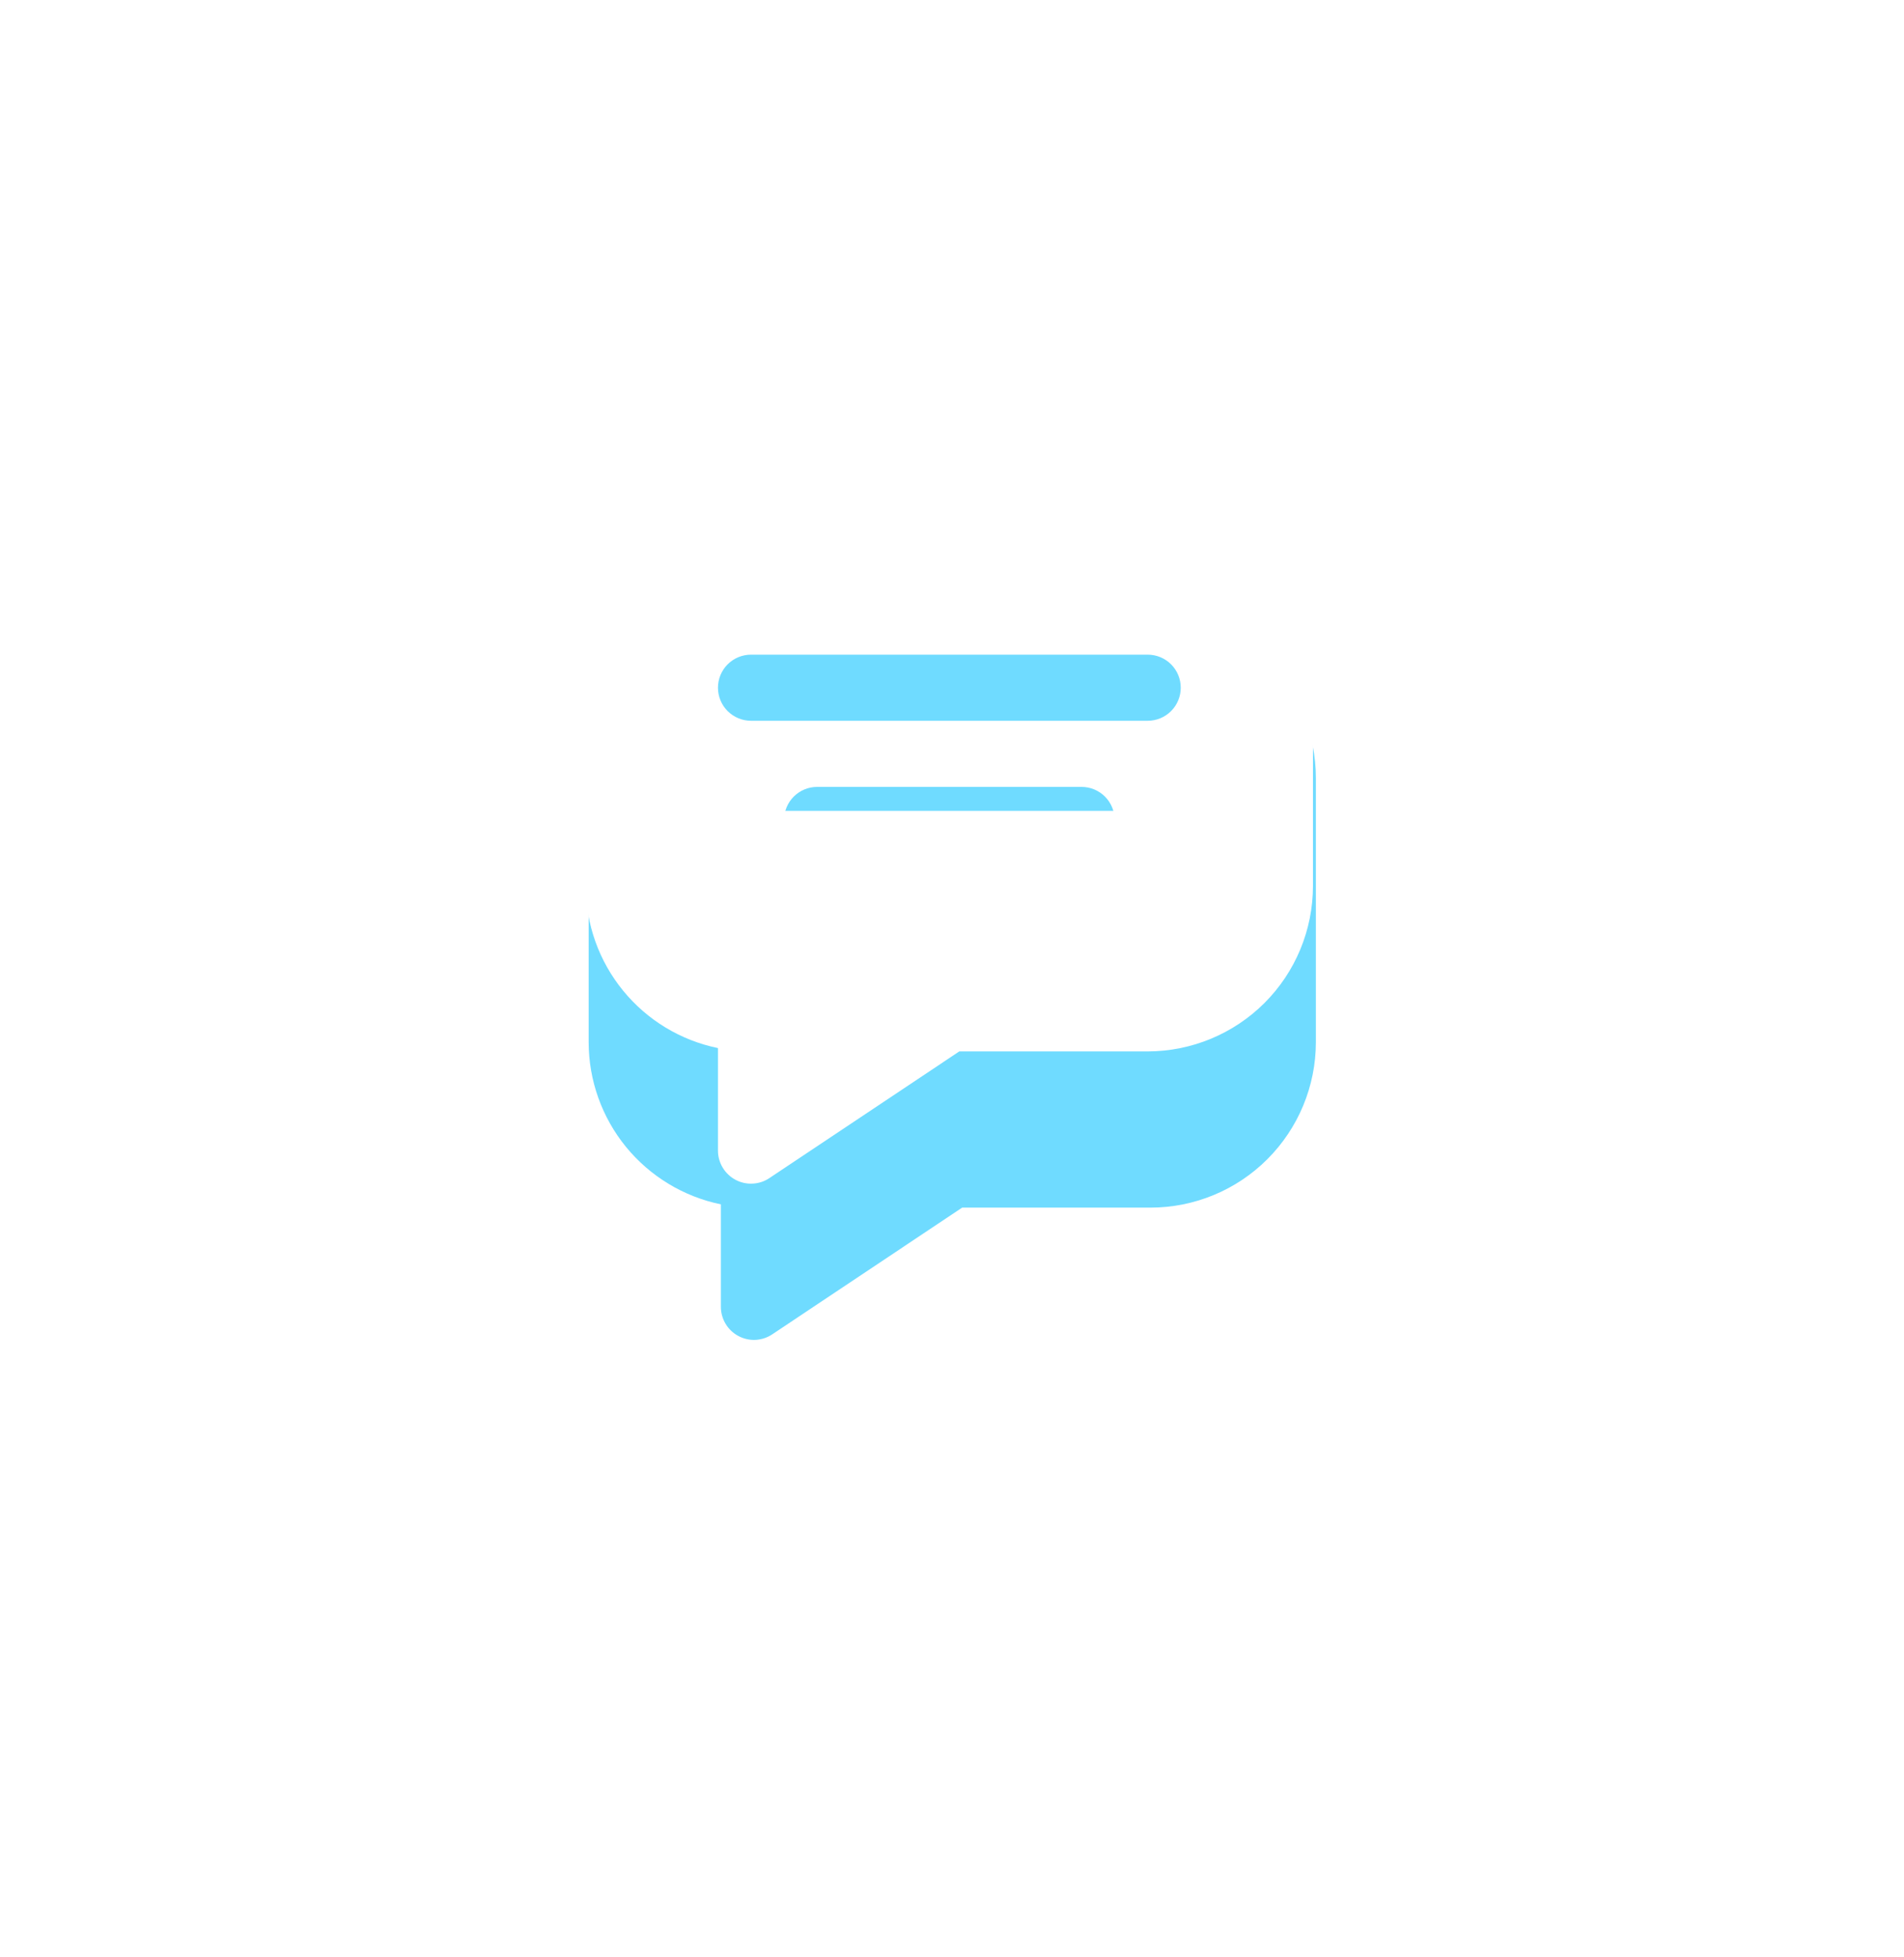<svg width="36" height="37" viewBox="0 0 36 37" fill="none" xmlns="http://www.w3.org/2000/svg">
<g clip-path="url(#clip0_2199_1263)" filter="url(#filter0_f_2199_1263)">
<path d="M21.755 11.578H14.255C13.426 11.579 12.632 11.909 12.046 12.495C11.46 13.08 11.131 13.875 11.13 14.703V19.703C11.131 20.423 11.38 21.121 11.835 21.679C12.291 22.237 12.925 22.621 13.63 22.766V24.703C13.63 24.816 13.661 24.927 13.719 25.024C13.777 25.122 13.86 25.201 13.96 25.254C14.06 25.308 14.172 25.333 14.285 25.328C14.398 25.322 14.508 25.286 14.602 25.223L18.192 22.828H21.755C22.583 22.827 23.378 22.498 23.963 21.912C24.549 21.326 24.879 20.532 24.88 19.703V14.703C24.879 13.875 24.549 13.08 23.963 12.495C23.378 11.909 22.583 11.579 21.755 11.578ZM20.505 19.078H15.505C15.339 19.078 15.18 19.012 15.063 18.895C14.946 18.778 14.88 18.619 14.88 18.453C14.88 18.287 14.946 18.128 15.063 18.011C15.18 17.894 15.339 17.828 15.505 17.828H20.505C20.671 17.828 20.83 17.894 20.947 18.011C21.064 18.128 21.13 18.287 21.13 18.453C21.13 18.619 21.064 18.778 20.947 18.895C20.83 19.012 20.671 19.078 20.505 19.078ZM21.755 16.578H14.255C14.089 16.578 13.93 16.512 13.813 16.395C13.696 16.278 13.63 16.119 13.63 15.953C13.63 15.787 13.696 15.628 13.813 15.511C13.93 15.394 14.089 15.328 14.255 15.328H21.755C21.921 15.328 22.08 15.394 22.197 15.511C22.314 15.628 22.38 15.787 22.38 15.953C22.38 16.119 22.314 16.278 22.197 16.395C22.08 16.512 21.921 16.578 21.755 16.578Z" fill="#6FDBFF"/>
</g>
<path d="M21.7 8.625H14.2C13.372 8.626 12.577 8.956 11.992 9.541C11.406 10.127 11.076 10.921 11.075 11.75V16.75C11.076 17.47 11.325 18.168 11.781 18.726C12.236 19.284 12.87 19.667 13.575 19.812V21.75C13.575 21.863 13.606 21.974 13.664 22.071C13.722 22.168 13.806 22.248 13.905 22.301C14.005 22.355 14.117 22.38 14.23 22.374C14.344 22.369 14.453 22.333 14.547 22.27L18.138 19.875H21.7C22.529 19.874 23.323 19.544 23.909 18.959C24.495 18.373 24.824 17.578 24.825 16.75V11.75C24.824 10.921 24.495 10.127 23.909 9.541C23.323 8.956 22.529 8.626 21.7 8.625ZM20.45 16.125H15.45C15.284 16.125 15.126 16.059 15.008 15.942C14.891 15.825 14.825 15.666 14.825 15.5C14.825 15.334 14.891 15.175 15.008 15.058C15.126 14.941 15.284 14.875 15.45 14.875H20.45C20.616 14.875 20.775 14.941 20.892 15.058C21.009 15.175 21.075 15.334 21.075 15.5C21.075 15.666 21.009 15.825 20.892 15.942C20.775 16.059 20.616 16.125 20.45 16.125ZM21.7 13.625H14.2C14.034 13.625 13.876 13.559 13.758 13.442C13.641 13.325 13.575 13.166 13.575 13C13.575 12.834 13.641 12.675 13.758 12.558C13.876 12.441 14.034 12.375 14.2 12.375H21.7C21.866 12.375 22.025 12.441 22.142 12.558C22.259 12.675 22.325 12.834 22.325 13C22.325 13.166 22.259 13.325 22.142 13.442C22.025 13.559 21.866 13.625 21.7 13.625Z" fill="white"/>
<defs>
<filter id="filter0_f_2199_1263" x="-0.365" y="0.083" width="36.74" height="36.74" filterUnits="userSpaceOnUse" color-interpolation-filters="sRGB">
<feFlood flood-opacity="0" result="BackgroundImageFix"/>
<feBlend mode="normal" in="SourceGraphic" in2="BackgroundImageFix" result="shape"/>
<feGaussianBlur stdDeviation="5.435" result="effect1_foregroundBlur_2199_1263"/>
</filter>
<clipPath id="clip0_2199_1263">
<rect width="15" height="15" fill="white" transform="translate(10.505 10.953)"/>
</clipPath>
</defs>
</svg>
